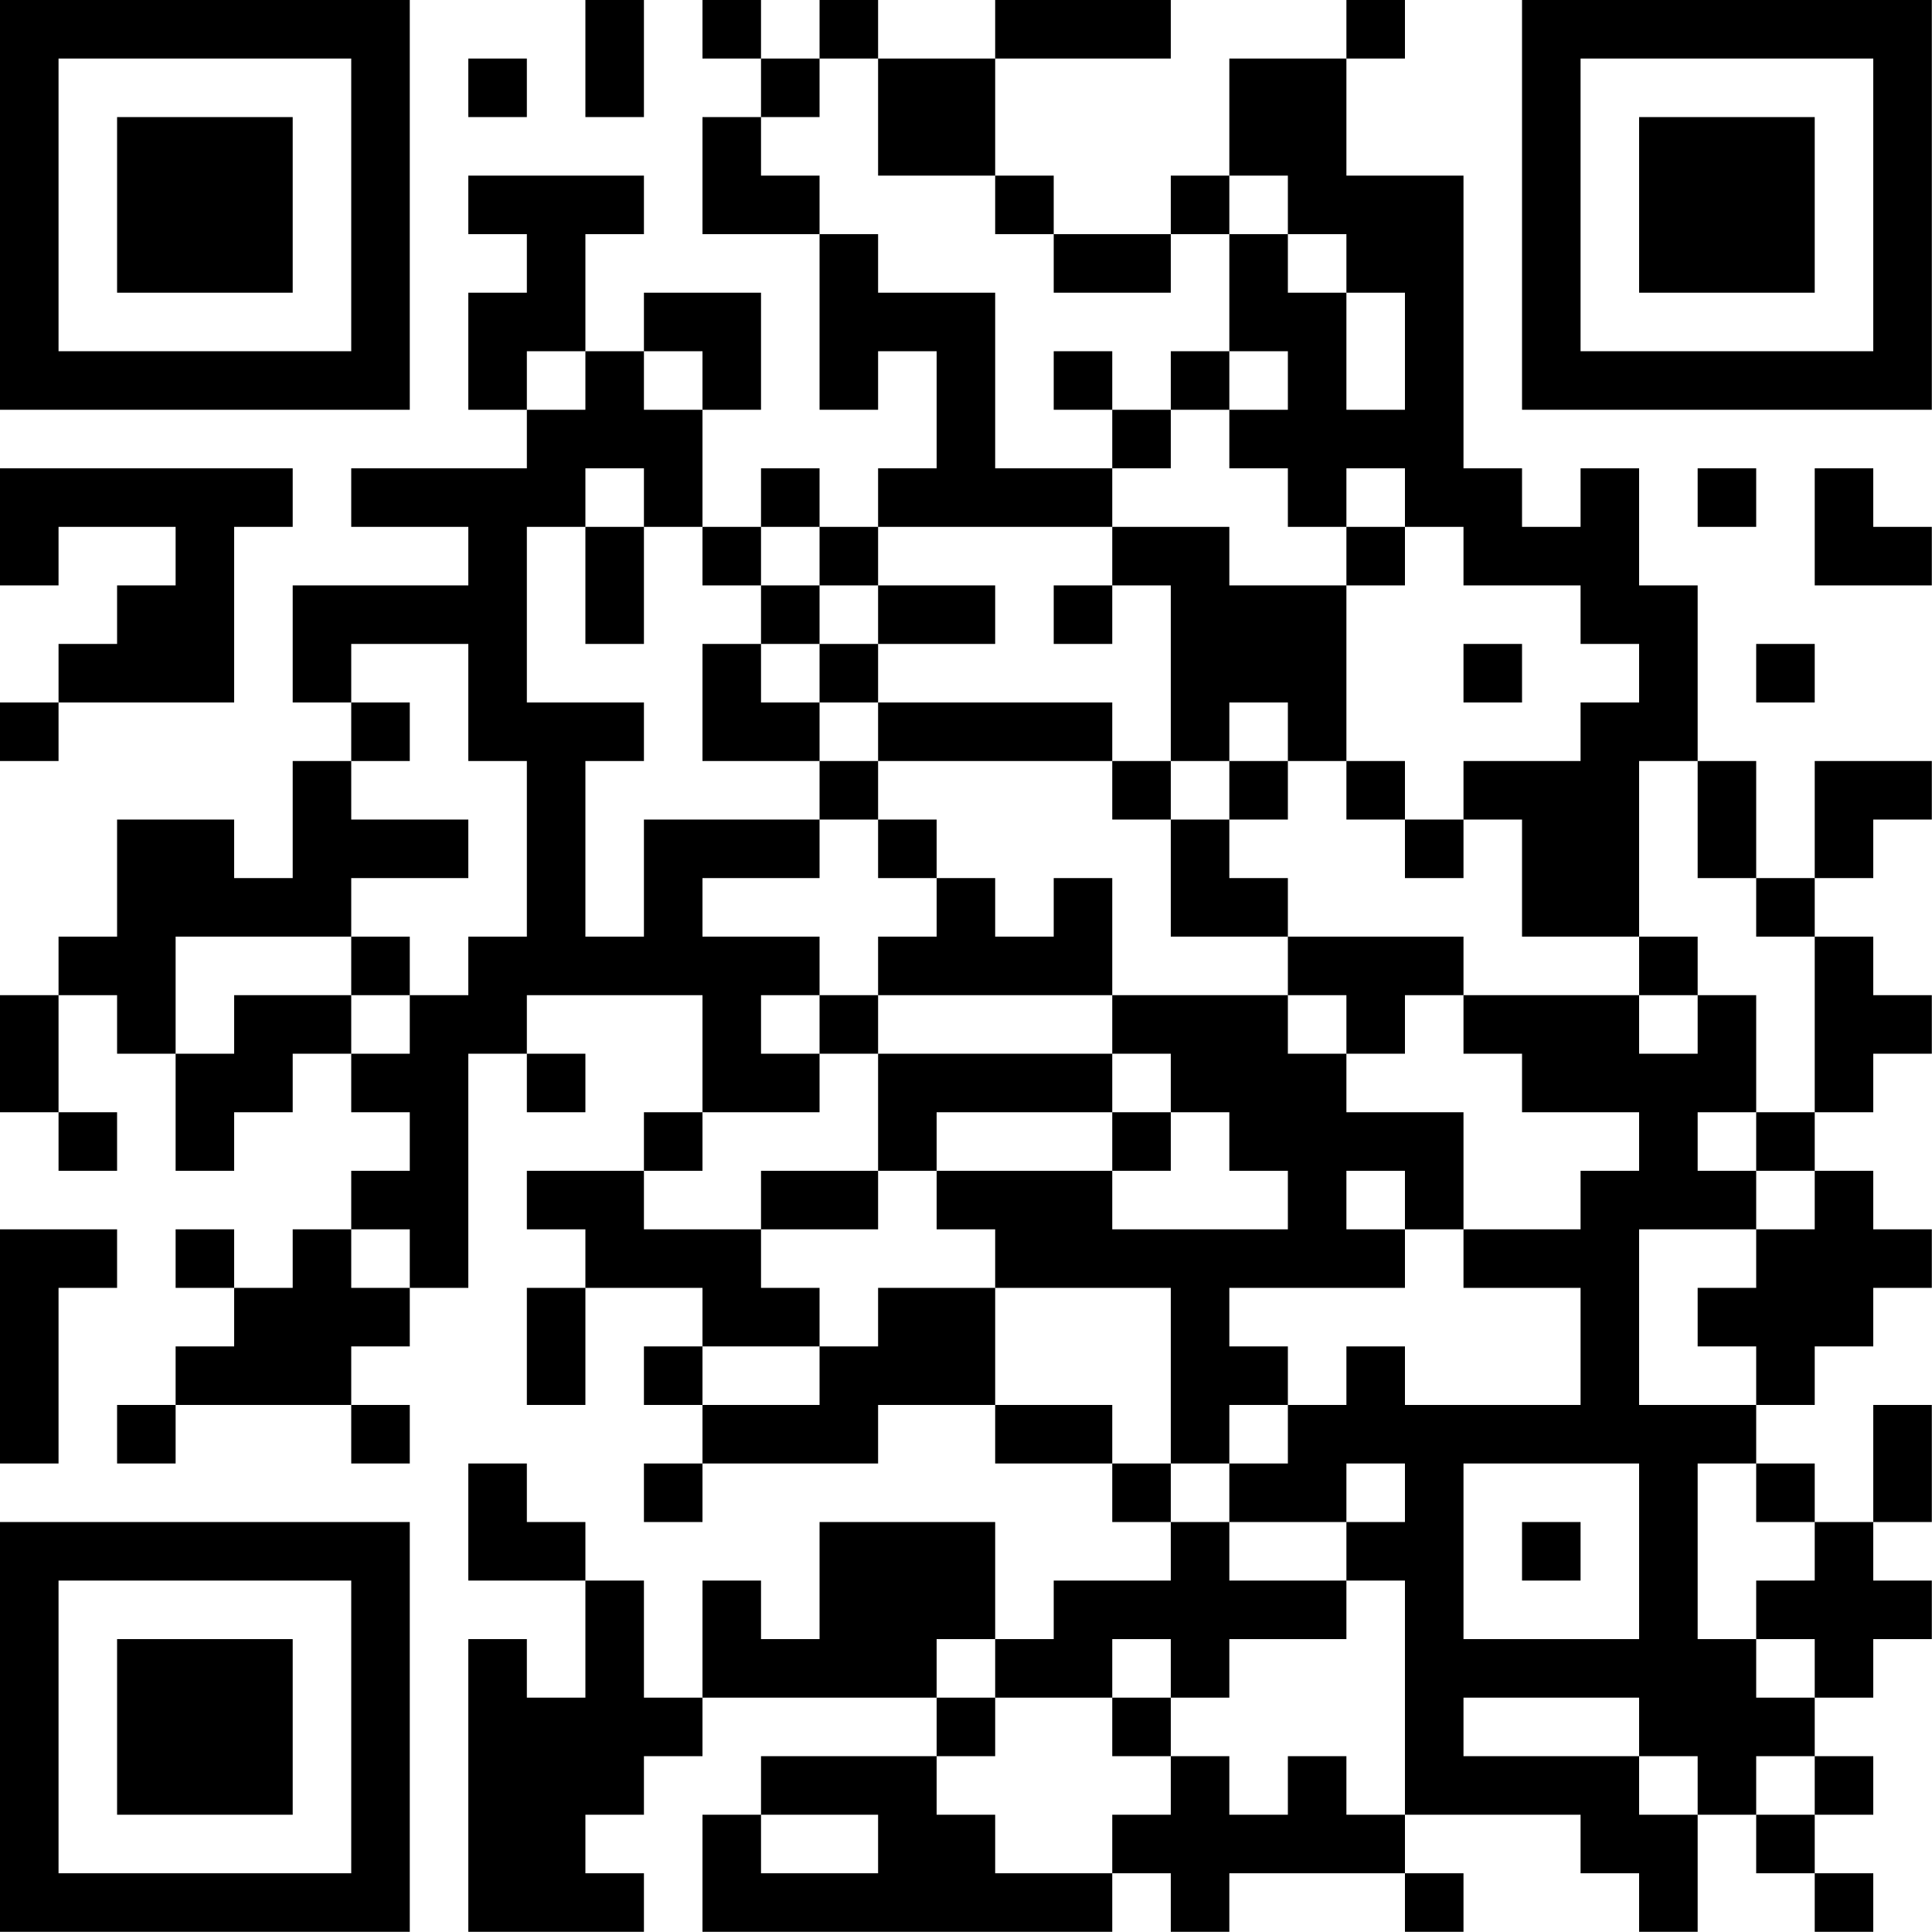 <?xml version="1.0" encoding="UTF-8"?>
<svg xmlns="http://www.w3.org/2000/svg" version="1.1" width="100" height="100" viewBox="0 0 100 100"><rect x="0" y="0" width="100" height="100" fill="#ffffff"/><g transform="scale(3.03)"><g transform="translate(0,0)"><path fill-rule="evenodd" d="M10 0L10 2L11 2L11 0ZM12 0L12 1L13 1L13 2L12 2L12 4L14 4L14 7L15 7L15 6L16 6L16 8L15 8L15 9L14 9L14 8L13 8L13 9L12 9L12 7L13 7L13 5L11 5L11 6L10 6L10 4L11 4L11 3L8 3L8 4L9 4L9 5L8 5L8 7L9 7L9 8L6 8L6 9L8 9L8 10L5 10L5 12L6 12L6 13L5 13L5 15L4 15L4 14L2 14L2 16L1 16L1 17L0 17L0 19L1 19L1 20L2 20L2 19L1 19L1 17L2 17L2 18L3 18L3 20L4 20L4 19L5 19L5 18L6 18L6 19L7 19L7 20L6 20L6 21L5 21L5 22L4 22L4 21L3 21L3 22L4 22L4 23L3 23L3 24L2 24L2 25L3 25L3 24L6 24L6 25L7 25L7 24L6 24L6 23L7 23L7 22L8 22L8 18L9 18L9 19L10 19L10 18L9 18L9 17L12 17L12 19L11 19L11 20L9 20L9 21L10 21L10 22L9 22L9 24L10 24L10 22L12 22L12 23L11 23L11 24L12 24L12 25L11 25L11 26L12 26L12 25L15 25L15 24L17 24L17 25L19 25L19 26L20 26L20 27L18 27L18 28L17 28L17 26L14 26L14 28L13 28L13 27L12 27L12 29L11 29L11 27L10 27L10 26L9 26L9 25L8 25L8 27L10 27L10 29L9 29L9 28L8 28L8 33L11 33L11 32L10 32L10 31L11 31L11 30L12 30L12 29L16 29L16 30L13 30L13 31L12 31L12 33L19 33L19 32L20 32L20 33L21 33L21 32L24 32L24 33L25 33L25 32L24 32L24 31L27 31L27 32L28 32L28 33L29 33L29 31L30 31L30 32L31 32L31 33L32 33L32 32L31 32L31 31L32 31L32 30L31 30L31 29L32 29L32 28L33 28L33 27L32 27L32 26L33 26L33 24L32 24L32 26L31 26L31 25L30 25L30 24L31 24L31 23L32 23L32 22L33 22L33 21L32 21L32 20L31 20L31 19L32 19L32 18L33 18L33 17L32 17L32 16L31 16L31 15L32 15L32 14L33 14L33 13L31 13L31 15L30 15L30 13L29 13L29 10L28 10L28 8L27 8L27 9L26 9L26 8L25 8L25 3L23 3L23 1L24 1L24 0L23 0L23 1L21 1L21 3L20 3L20 4L18 4L18 3L17 3L17 1L20 1L20 0L17 0L17 1L15 1L15 0L14 0L14 1L13 1L13 0ZM8 1L8 2L9 2L9 1ZM14 1L14 2L13 2L13 3L14 3L14 4L15 4L15 5L17 5L17 8L19 8L19 9L15 9L15 10L14 10L14 9L13 9L13 10L12 10L12 9L11 9L11 8L10 8L10 9L9 9L9 12L11 12L11 13L10 13L10 16L11 16L11 14L14 14L14 15L12 15L12 16L14 16L14 17L13 17L13 18L14 18L14 19L12 19L12 20L11 20L11 21L13 21L13 22L14 22L14 23L12 23L12 24L14 24L14 23L15 23L15 22L17 22L17 24L19 24L19 25L20 25L20 26L21 26L21 27L23 27L23 28L21 28L21 29L20 29L20 28L19 28L19 29L17 29L17 28L16 28L16 29L17 29L17 30L16 30L16 31L17 31L17 32L19 32L19 31L20 31L20 30L21 30L21 31L22 31L22 30L23 30L23 31L24 31L24 27L23 27L23 26L24 26L24 25L23 25L23 26L21 26L21 25L22 25L22 24L23 24L23 23L24 23L24 24L27 24L27 22L25 22L25 21L27 21L27 20L28 20L28 19L26 19L26 18L25 18L25 17L28 17L28 18L29 18L29 17L30 17L30 19L29 19L29 20L30 20L30 21L28 21L28 24L30 24L30 23L29 23L29 22L30 22L30 21L31 21L31 20L30 20L30 19L31 19L31 16L30 16L30 15L29 15L29 13L28 13L28 16L26 16L26 14L25 14L25 13L27 13L27 12L28 12L28 11L27 11L27 10L25 10L25 9L24 9L24 8L23 8L23 9L22 9L22 8L21 8L21 7L22 7L22 6L21 6L21 4L22 4L22 5L23 5L23 7L24 7L24 5L23 5L23 4L22 4L22 3L21 3L21 4L20 4L20 5L18 5L18 4L17 4L17 3L15 3L15 1ZM9 6L9 7L10 7L10 6ZM11 6L11 7L12 7L12 6ZM18 6L18 7L19 7L19 8L20 8L20 7L21 7L21 6L20 6L20 7L19 7L19 6ZM0 8L0 10L1 10L1 9L3 9L3 10L2 10L2 11L1 11L1 12L0 12L0 13L1 13L1 12L4 12L4 9L5 9L5 8ZM29 8L29 9L30 9L30 8ZM31 8L31 10L33 10L33 9L32 9L32 8ZM10 9L10 11L11 11L11 9ZM19 9L19 10L18 10L18 11L19 11L19 10L20 10L20 13L19 13L19 12L15 12L15 11L17 11L17 10L15 10L15 11L14 11L14 10L13 10L13 11L12 11L12 13L14 13L14 14L15 14L15 15L16 15L16 16L15 16L15 17L14 17L14 18L15 18L15 20L13 20L13 21L15 21L15 20L16 20L16 21L17 21L17 22L20 22L20 25L21 25L21 24L22 24L22 23L21 23L21 22L24 22L24 21L25 21L25 19L23 19L23 18L24 18L24 17L25 17L25 16L22 16L22 15L21 15L21 14L22 14L22 13L23 13L23 14L24 14L24 15L25 15L25 14L24 14L24 13L23 13L23 10L24 10L24 9L23 9L23 10L21 10L21 9ZM6 11L6 12L7 12L7 13L6 13L6 14L8 14L8 15L6 15L6 16L3 16L3 18L4 18L4 17L6 17L6 18L7 18L7 17L8 17L8 16L9 16L9 13L8 13L8 11ZM13 11L13 12L14 12L14 13L15 13L15 14L16 14L16 15L17 15L17 16L18 16L18 15L19 15L19 17L15 17L15 18L19 18L19 19L16 19L16 20L19 20L19 21L22 21L22 20L21 20L21 19L20 19L20 18L19 18L19 17L22 17L22 18L23 18L23 17L22 17L22 16L20 16L20 14L21 14L21 13L22 13L22 12L21 12L21 13L20 13L20 14L19 14L19 13L15 13L15 12L14 12L14 11ZM25 11L25 12L26 12L26 11ZM30 11L30 12L31 12L31 11ZM6 16L6 17L7 17L7 16ZM28 16L28 17L29 17L29 16ZM19 19L19 20L20 20L20 19ZM23 20L23 21L24 21L24 20ZM0 21L0 25L1 25L1 22L2 22L2 21ZM6 21L6 22L7 22L7 21ZM25 25L25 28L28 28L28 25ZM29 25L29 28L30 28L30 29L31 29L31 28L30 28L30 27L31 27L31 26L30 26L30 25ZM26 26L26 27L27 27L27 26ZM19 29L19 30L20 30L20 29ZM25 29L25 30L28 30L28 31L29 31L29 30L28 30L28 29ZM30 30L30 31L31 31L31 30ZM13 31L13 32L15 32L15 31ZM0 0L0 7L7 7L7 0ZM1 1L1 6L6 6L6 1ZM2 2L2 5L5 5L5 2ZM26 0L26 7L33 7L33 0ZM27 1L27 6L32 6L32 1ZM28 2L28 5L31 5L31 2ZM0 26L0 33L7 33L7 26ZM1 27L1 32L6 32L6 27ZM2 28L2 31L5 31L5 28Z" fill="#000000"/></g></g></svg>
